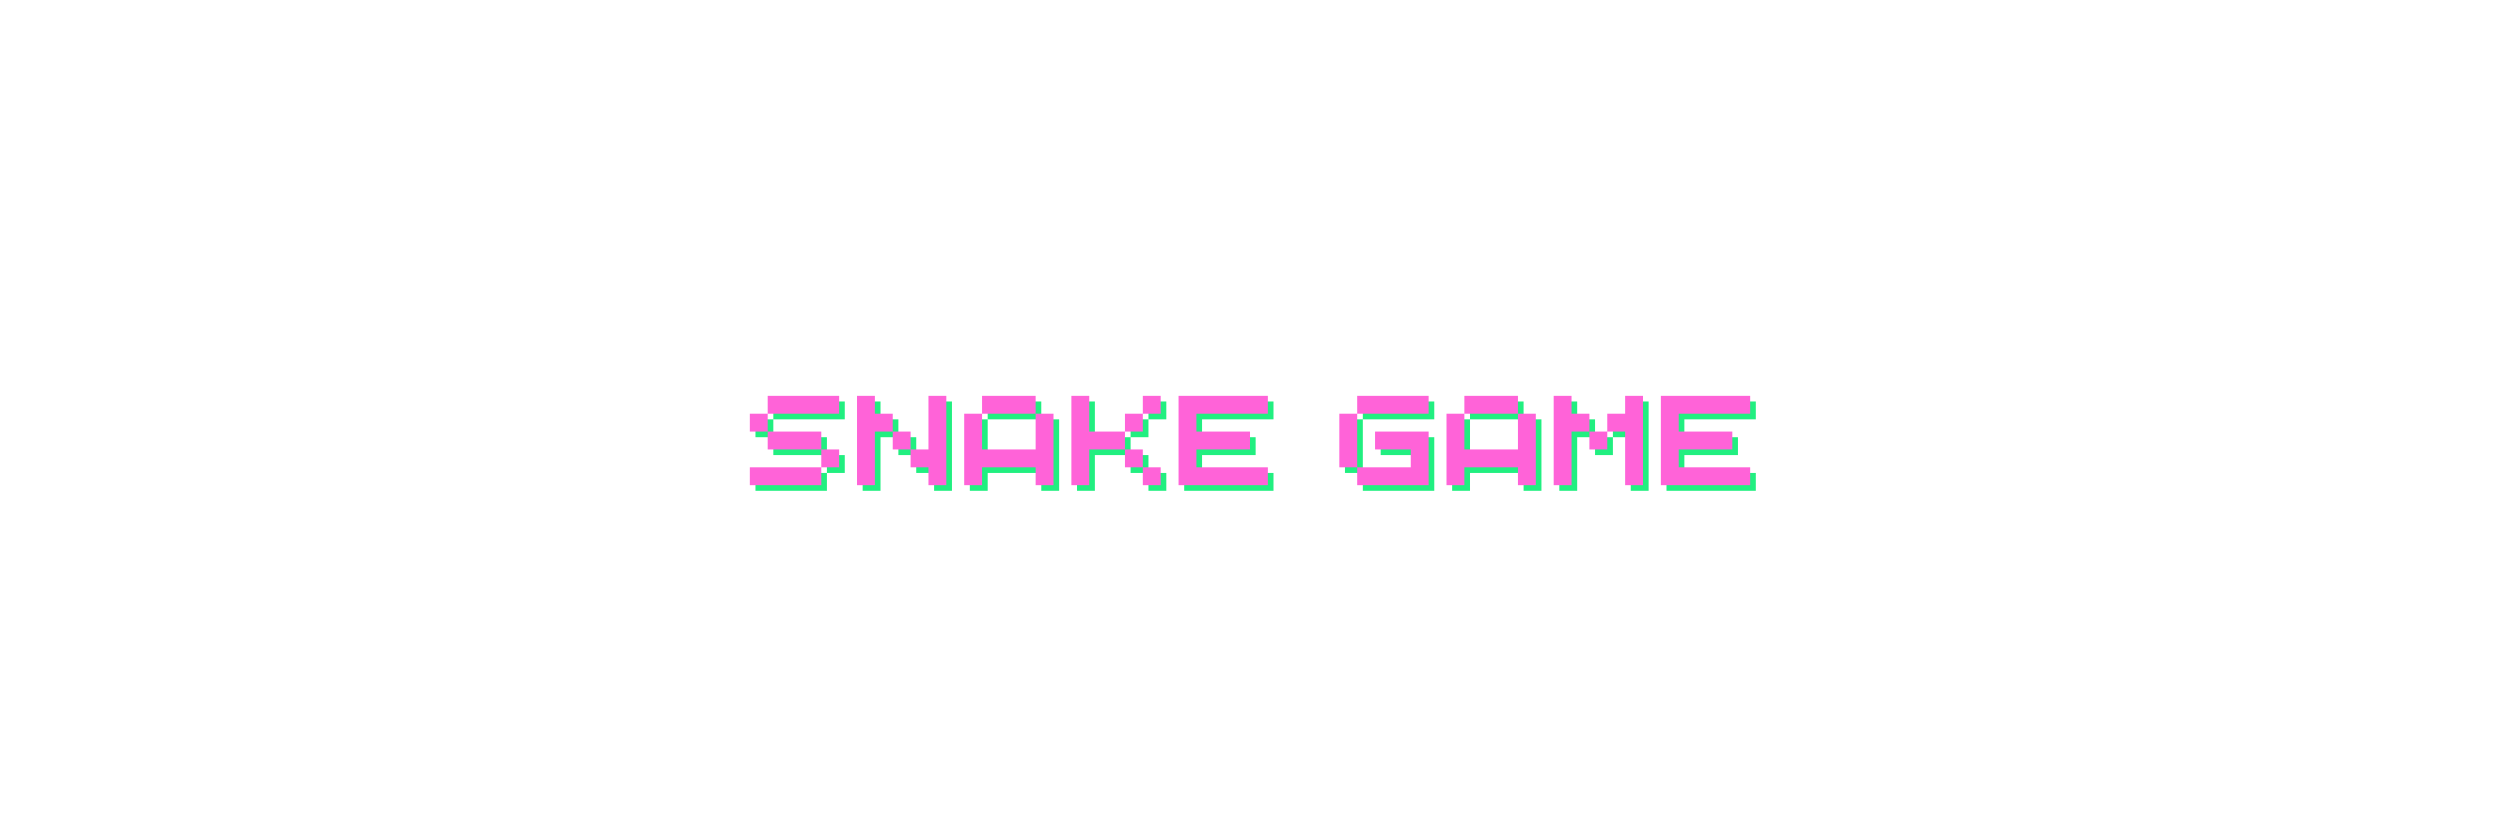 <svg xmlns="http://www.w3.org/2000/svg" xmlns:xlink="http://www.w3.org/1999/xlink" width="600" zoomAndPan="magnify" viewBox="0 0 450 150" height="200" preserveAspectRatio="xMidYMid meet" version="1.0"><defs><g/></defs><g fill="#21ef80" fill-opacity="1"><g transform="translate(134.376, 88.345)"><g><path d="M 4.824 -12.863 L 1.609 -12.863 L 1.609 -9.648 L 4.824 -9.648 Z M 1.609 0 L 14.469 0 L 14.469 -3.215 L 1.609 -3.215 Z M 4.824 -6.43 L 14.469 -6.43 L 14.469 -9.648 L 4.824 -9.648 Z M 4.824 -12.863 L 17.684 -12.863 L 17.684 -16.078 L 4.824 -16.078 Z M 14.469 -3.215 L 17.684 -3.215 L 17.684 -6.43 L 14.469 -6.43 Z M 14.469 -3.215 "/></g></g></g><g fill="#21ef80" fill-opacity="1"><g transform="translate(153.669, 88.345)"><g><path d="M 14.469 0 L 17.684 0 L 17.684 -16.078 L 14.469 -16.078 L 14.469 -6.43 L 11.254 -6.43 L 11.254 -3.215 L 14.469 -3.215 Z M 1.609 0 L 4.824 0 L 4.824 -9.648 L 8.039 -9.648 L 8.039 -12.863 L 4.824 -12.863 L 4.824 -16.078 L 1.609 -16.078 Z M 8.039 -6.43 L 11.254 -6.43 L 11.254 -9.648 L 8.039 -9.648 Z M 8.039 -6.43 "/></g></g></g><g fill="#21ef80" fill-opacity="1"><g transform="translate(172.961, 88.345)"><g><path d="M 1.609 0 L 4.824 0 L 4.824 -3.215 L 14.469 -3.215 L 14.469 0 L 17.684 0 L 17.684 -12.863 L 14.469 -12.863 L 14.469 -6.43 L 4.824 -6.43 L 4.824 -12.863 L 1.609 -12.863 Z M 4.824 -12.863 L 14.469 -12.863 L 14.469 -16.078 L 4.824 -16.078 Z M 4.824 -12.863 "/></g></g></g><g fill="#21ef80" fill-opacity="1"><g transform="translate(192.254, 88.345)"><g><path d="M 1.609 0 L 4.824 0 L 4.824 -6.43 L 11.254 -6.43 L 11.254 -9.648 L 4.824 -9.648 L 4.824 -16.078 L 1.609 -16.078 Z M 11.254 -3.215 L 14.469 -3.215 L 14.469 -6.43 L 11.254 -6.43 Z M 11.254 -9.648 L 14.469 -9.648 L 14.469 -12.863 L 11.254 -12.863 Z M 14.469 0 L 17.684 0 L 17.684 -3.215 L 14.469 -3.215 Z M 14.469 -12.863 L 17.684 -12.863 L 17.684 -16.078 L 14.469 -16.078 Z M 14.469 -12.863 "/></g></g></g><g fill="#21ef80" fill-opacity="1"><g transform="translate(211.546, 88.345)"><g><path d="M 1.609 0 L 17.684 0 L 17.684 -3.215 L 4.824 -3.215 L 4.824 -6.43 L 14.469 -6.43 L 14.469 -9.648 L 4.824 -9.648 L 4.824 -12.863 L 17.684 -12.863 L 17.684 -16.078 L 1.609 -16.078 Z M 1.609 0 "/></g></g></g><g fill="#21ef80" fill-opacity="1"><g transform="translate(230.838, 88.345)"><g/></g></g><g fill="#21ef80" fill-opacity="1"><g transform="translate(240.485, 88.345)"><g><path d="M 4.824 0 L 17.684 0 L 17.684 -9.648 L 8.039 -9.648 L 8.039 -6.43 L 14.469 -6.43 L 14.469 -3.215 L 4.824 -3.215 Z M 1.609 -3.215 L 4.824 -3.215 L 4.824 -12.863 L 1.609 -12.863 Z M 4.824 -12.863 L 17.684 -12.863 L 17.684 -16.078 L 4.824 -16.078 Z M 4.824 -12.863 "/></g></g></g><g fill="#21ef80" fill-opacity="1"><g transform="translate(259.777, 88.345)"><g><path d="M 1.609 0 L 4.824 0 L 4.824 -3.215 L 14.469 -3.215 L 14.469 0 L 17.684 0 L 17.684 -12.863 L 14.469 -12.863 L 14.469 -6.43 L 4.824 -6.43 L 4.824 -12.863 L 1.609 -12.863 Z M 4.824 -12.863 L 14.469 -12.863 L 14.469 -16.078 L 4.824 -16.078 Z M 4.824 -12.863 "/></g></g></g><g fill="#21ef80" fill-opacity="1"><g transform="translate(279.069, 88.345)"><g><path d="M 14.469 0 L 17.684 0 L 17.684 -16.078 L 14.469 -16.078 L 14.469 -12.863 L 11.254 -12.863 L 11.254 -9.648 L 14.469 -9.648 Z M 1.609 0 L 4.824 0 L 4.824 -9.648 L 8.039 -9.648 L 8.039 -12.863 L 4.824 -12.863 L 4.824 -16.078 L 1.609 -16.078 Z M 8.039 -6.43 L 11.254 -6.43 L 11.254 -9.648 L 8.039 -9.648 Z M 8.039 -6.43 "/></g></g></g><g fill="#21ef80" fill-opacity="1"><g transform="translate(298.362, 88.345)"><g><path d="M 1.609 0 L 17.684 0 L 17.684 -3.215 L 4.824 -3.215 L 4.824 -6.43 L 14.469 -6.43 L 14.469 -9.648 L 4.824 -9.648 L 4.824 -12.863 L 17.684 -12.863 L 17.684 -16.078 L 1.609 -16.078 Z M 1.609 0 "/></g></g></g><g fill="#ff63d8" fill-opacity="1"><g transform="translate(133.361, 87.33)"><g><path d="M 4.824 -12.863 L 1.609 -12.863 L 1.609 -9.648 L 4.824 -9.648 Z M 1.609 0 L 14.469 0 L 14.469 -3.215 L 1.609 -3.215 Z M 4.824 -6.43 L 14.469 -6.43 L 14.469 -9.648 L 4.824 -9.648 Z M 4.824 -12.863 L 17.684 -12.863 L 17.684 -16.078 L 4.824 -16.078 Z M 14.469 -3.215 L 17.684 -3.215 L 17.684 -6.43 L 14.469 -6.43 Z M 14.469 -3.215 "/></g></g></g><g fill="#ff63d8" fill-opacity="1"><g transform="translate(152.654, 87.33)"><g><path d="M 14.469 0 L 17.684 0 L 17.684 -16.078 L 14.469 -16.078 L 14.469 -6.43 L 11.254 -6.43 L 11.254 -3.215 L 14.469 -3.215 Z M 1.609 0 L 4.824 0 L 4.824 -9.648 L 8.039 -9.648 L 8.039 -12.863 L 4.824 -12.863 L 4.824 -16.078 L 1.609 -16.078 Z M 8.039 -6.43 L 11.254 -6.43 L 11.254 -9.648 L 8.039 -9.648 Z M 8.039 -6.43 "/></g></g></g><g fill="#ff63d8" fill-opacity="1"><g transform="translate(171.946, 87.33)"><g><path d="M 1.609 0 L 4.824 0 L 4.824 -3.215 L 14.469 -3.215 L 14.469 0 L 17.684 0 L 17.684 -12.863 L 14.469 -12.863 L 14.469 -6.43 L 4.824 -6.43 L 4.824 -12.863 L 1.609 -12.863 Z M 4.824 -12.863 L 14.469 -12.863 L 14.469 -16.078 L 4.824 -16.078 Z M 4.824 -12.863 "/></g></g></g><g fill="#ff63d8" fill-opacity="1"><g transform="translate(191.239, 87.33)"><g><path d="M 1.609 0 L 4.824 0 L 4.824 -6.43 L 11.254 -6.43 L 11.254 -9.648 L 4.824 -9.648 L 4.824 -16.078 L 1.609 -16.078 Z M 11.254 -3.215 L 14.469 -3.215 L 14.469 -6.43 L 11.254 -6.43 Z M 11.254 -9.648 L 14.469 -9.648 L 14.469 -12.863 L 11.254 -12.863 Z M 14.469 0 L 17.684 0 L 17.684 -3.215 L 14.469 -3.215 Z M 14.469 -12.863 L 17.684 -12.863 L 17.684 -16.078 L 14.469 -16.078 Z M 14.469 -12.863 "/></g></g></g><g fill="#ff63d8" fill-opacity="1"><g transform="translate(210.531, 87.33)"><g><path d="M 1.609 0 L 17.684 0 L 17.684 -3.215 L 4.824 -3.215 L 4.824 -6.43 L 14.469 -6.43 L 14.469 -9.648 L 4.824 -9.648 L 4.824 -12.863 L 17.684 -12.863 L 17.684 -16.078 L 1.609 -16.078 Z M 1.609 0 "/></g></g></g><g fill="#ff63d8" fill-opacity="1"><g transform="translate(229.823, 87.33)"><g/></g></g><g fill="#ff63d8" fill-opacity="1"><g transform="translate(239.47, 87.33)"><g><path d="M 4.824 0 L 17.684 0 L 17.684 -9.648 L 8.039 -9.648 L 8.039 -6.43 L 14.469 -6.43 L 14.469 -3.215 L 4.824 -3.215 Z M 1.609 -3.215 L 4.824 -3.215 L 4.824 -12.863 L 1.609 -12.863 Z M 4.824 -12.863 L 17.684 -12.863 L 17.684 -16.078 L 4.824 -16.078 Z M 4.824 -12.863 "/></g></g></g><g fill="#ff63d8" fill-opacity="1"><g transform="translate(258.762, 87.33)"><g><path d="M 1.609 0 L 4.824 0 L 4.824 -3.215 L 14.469 -3.215 L 14.469 0 L 17.684 0 L 17.684 -12.863 L 14.469 -12.863 L 14.469 -6.43 L 4.824 -6.43 L 4.824 -12.863 L 1.609 -12.863 Z M 4.824 -12.863 L 14.469 -12.863 L 14.469 -16.078 L 4.824 -16.078 Z M 4.824 -12.863 "/></g></g></g><g fill="#ff63d8" fill-opacity="1"><g transform="translate(278.054, 87.33)"><g><path d="M 14.469 0 L 17.684 0 L 17.684 -16.078 L 14.469 -16.078 L 14.469 -12.863 L 11.254 -12.863 L 11.254 -9.648 L 14.469 -9.648 Z M 1.609 0 L 4.824 0 L 4.824 -9.648 L 8.039 -9.648 L 8.039 -12.863 L 4.824 -12.863 L 4.824 -16.078 L 1.609 -16.078 Z M 8.039 -6.43 L 11.254 -6.43 L 11.254 -9.648 L 8.039 -9.648 Z M 8.039 -6.43 "/></g></g></g><g fill="#ff63d8" fill-opacity="1"><g transform="translate(297.347, 87.33)"><g><path d="M 1.609 0 L 17.684 0 L 17.684 -3.215 L 4.824 -3.215 L 4.824 -6.43 L 14.469 -6.43 L 14.469 -9.648 L 4.824 -9.648 L 4.824 -12.863 L 17.684 -12.863 L 17.684 -16.078 L 1.609 -16.078 Z M 1.609 0 "/></g></g></g></svg>